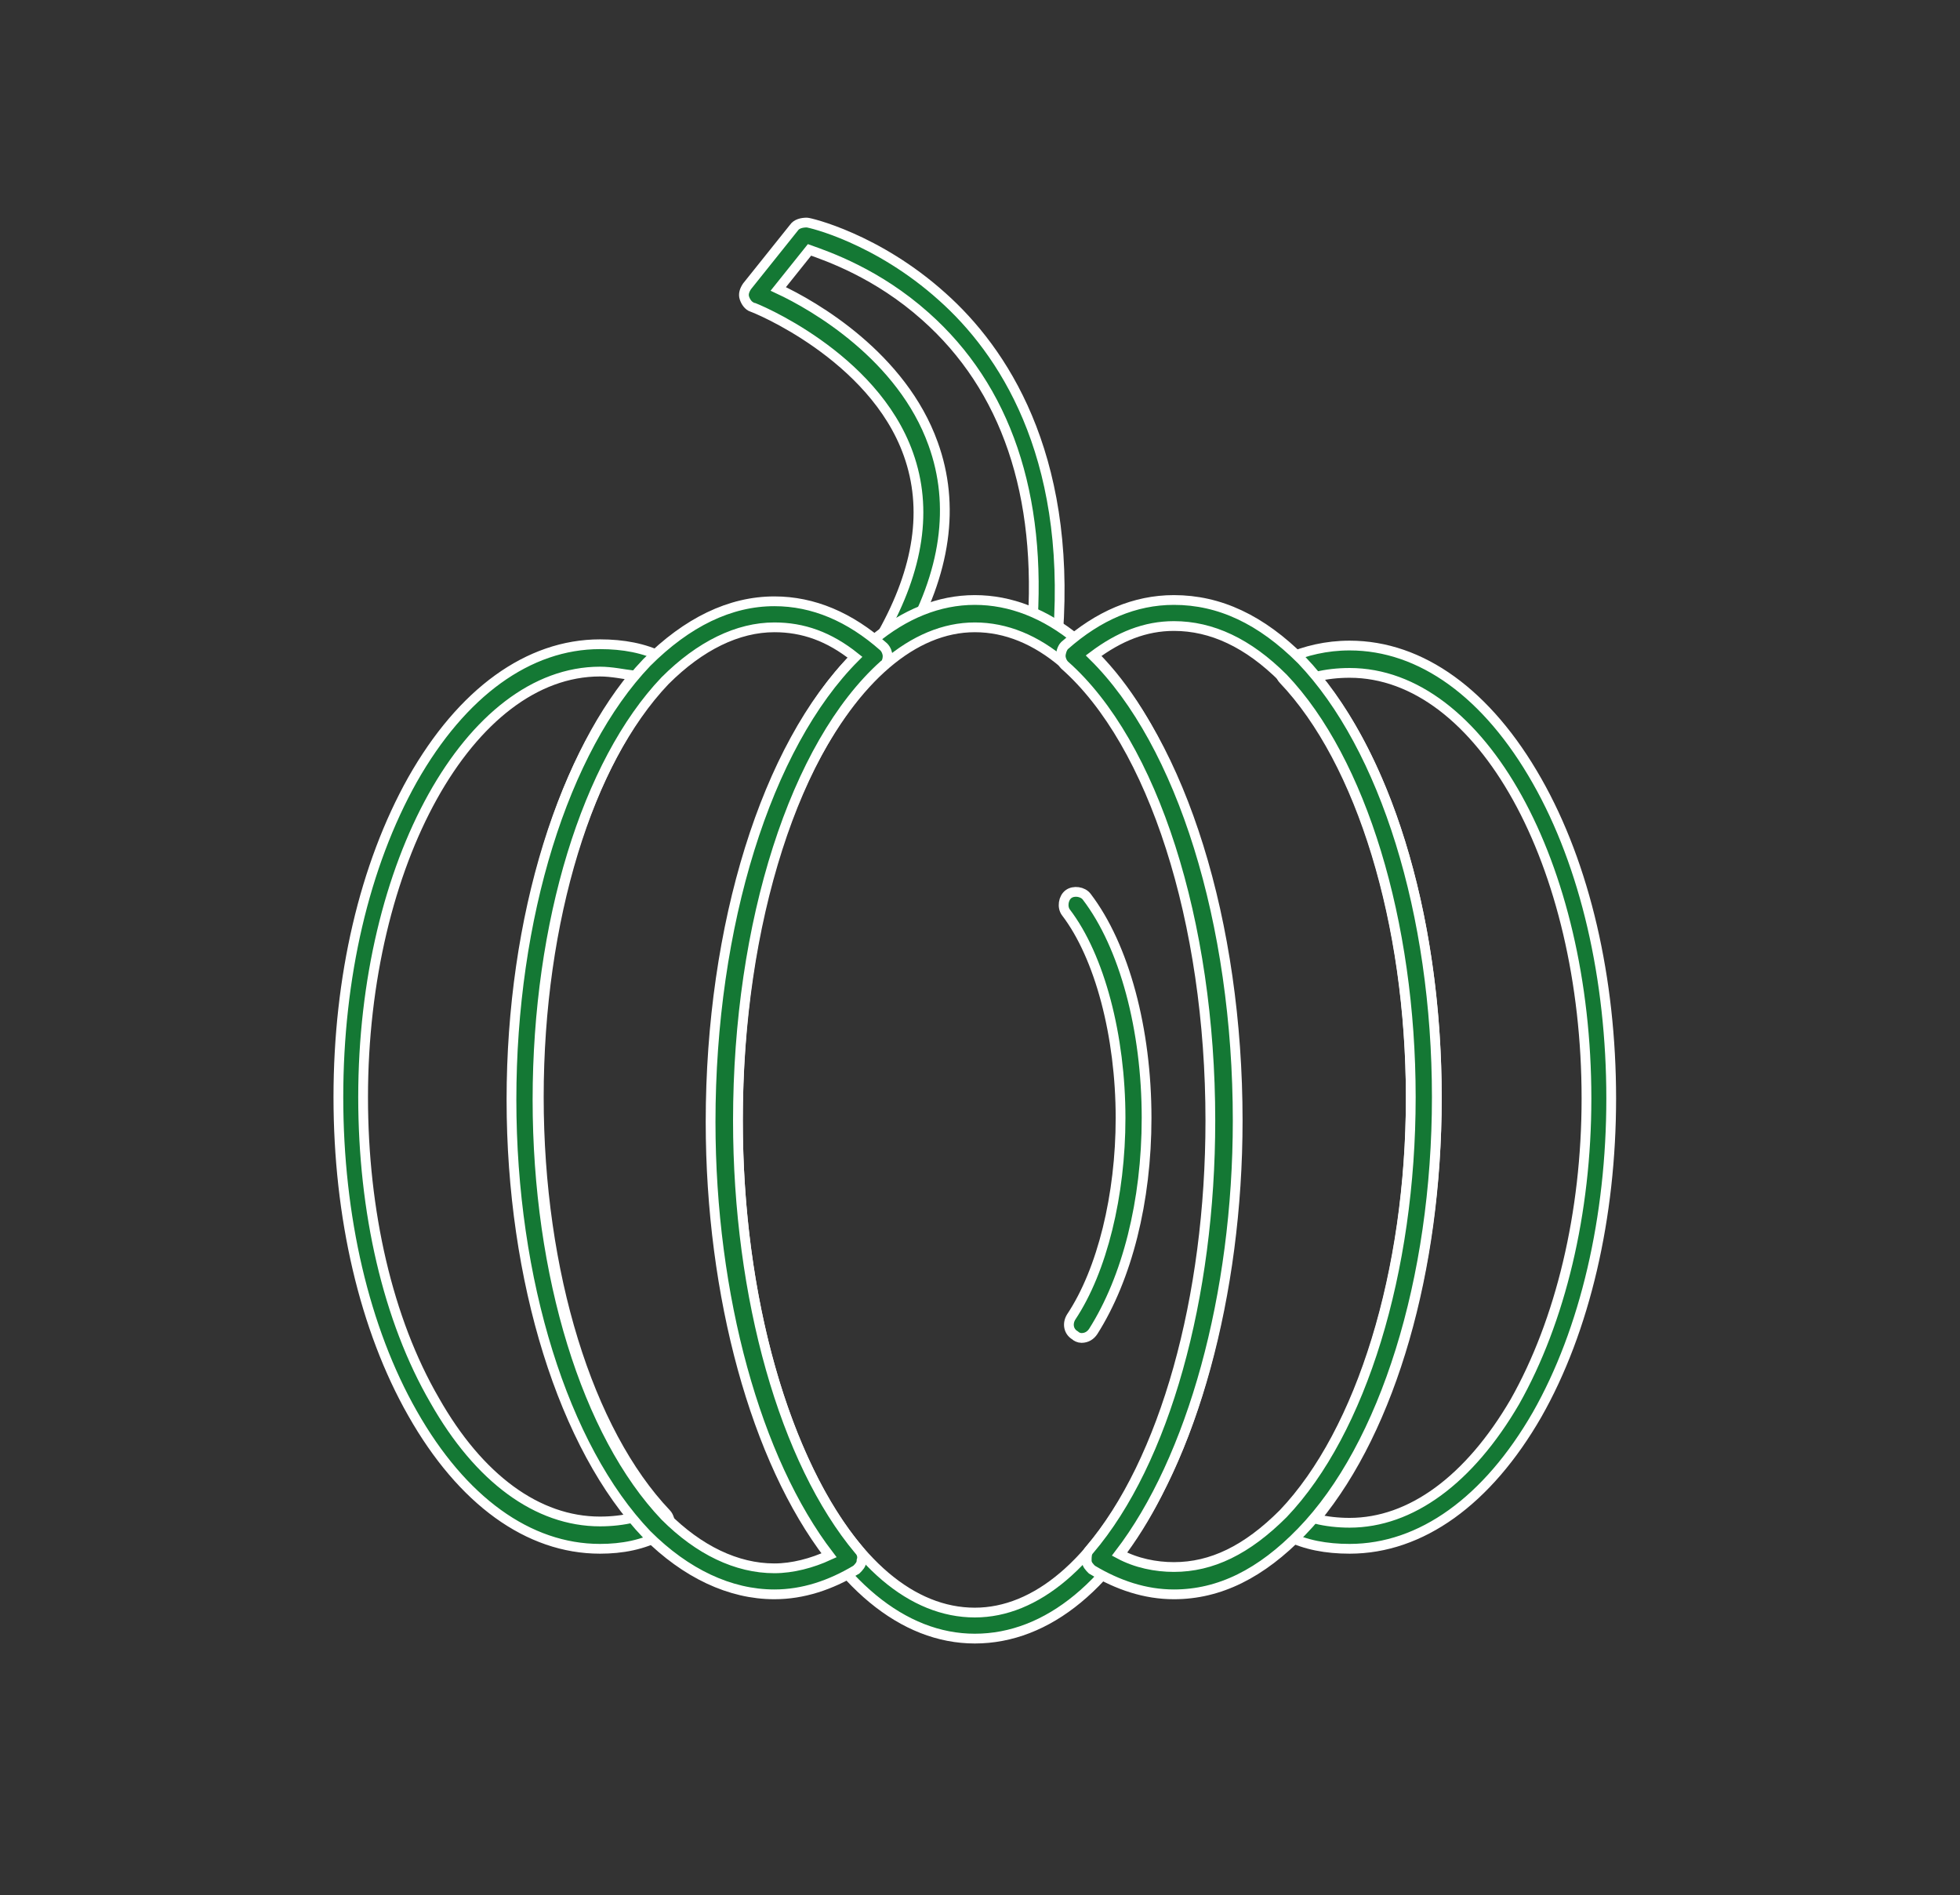 <?xml version="1.0" encoding="utf-8"?>
<!-- Generator: Adobe Illustrator 24.1.2, SVG Export Plug-In . SVG Version: 6.00 Build 0)  -->
<svg version="1.1" id="Camada_1" xmlns="http://www.w3.org/2000/svg" xmlns:xlink="http://www.w3.org/1999/xlink" x="0px" y="0px"
	 viewBox="0 0 150.6 145.6" style="enable-background:new 0 0 150.6 145.6;" xml:space="preserve">
<rect x="0" y="0" width="150.6" height="145.6" fill="#333333" stroke="none"/>
<style type="text/css">
	.st0{fill:#147834;stroke:#FFFFFF;stroke-width:0.75;stroke-miterlimit:10;}
</style>
<g>
	<path class="st0" d="M68.7,50.2c-0.2,0-0.3,0-0.5-0.1c-0.5-0.3-0.6-0.9-0.4-1.4c2.8-5,3.5-9.6,2-13.8c-2.7-7.6-11.9-11.3-12-11.3
		c-0.3-0.1-0.5-0.4-0.6-0.7c-0.1-0.3,0-0.6,0.2-0.9l3.6-4.5c0.2-0.3,0.6-0.4,1-0.4c0.2,0,5.4,1.2,10.4,5.7c4.6,4.1,9.9,12,8.9,25.9
		c0,0.6-0.5,1-1.1,0.9c-0.6,0-1-0.5-0.9-1.1c0.8-10.5-2-18.7-8.2-24.2c-3.7-3.3-7.5-4.6-8.9-5.1l-2.4,3c2.8,1.3,9.5,5.2,11.9,11.9
		c1.7,4.7,1,9.9-2.2,15.4C69.4,50,69.1,50.2,68.7,50.2L68.7,50.2z"/>
	<path class="st0" d="M74.9,125.9c-5.5,0-10.6-4.2-14.4-11.9c-3.7-7.5-5.7-17.4-5.7-27.9c0-10.6,2-20.5,5.7-28
		c3.8-7.7,8.9-12,14.4-12c5.5,0,10.7,4.2,14.4,12c3.7,7.5,5.7,17.4,5.7,28c0,10.5-2,20.4-5.7,27.9C85.6,121.7,80.5,125.9,74.9,125.9
		z M74.9,48.2c-4.7,0-9.2,3.9-12.7,10.8c-3.6,7.2-5.5,16.8-5.5,27.1c0,10.2,2,19.8,5.5,27c3.4,7,7.9,10.8,12.7,10.8
		c4.7,0,9.2-3.8,12.7-10.8c3.6-7.2,5.5-16.8,5.5-27c0-10.3-2-19.9-5.5-27.1C84.1,52,79.7,48.2,74.9,48.2L74.9,48.2z"/>
	<path class="st0" d="M103.7,119c-1.8,0-3.4-0.3-4.8-1c-0.3-0.1-0.5-0.4-0.6-0.7c-0.1-0.3,0-0.6,0.3-0.9c6-6.3,9.8-18.6,9.8-32
		c0-13.5-3.8-25.9-9.8-32.2c-0.2-0.2-0.3-0.6-0.3-0.9c0.1-0.3,0.3-0.6,0.6-0.7c1.4-0.6,3-1,4.8-1c5.5,0,10.6,3.7,14.4,10.4
		c3.7,6.5,5.7,15.2,5.7,24.4c0,9.1-2,17.8-5.7,24.3C114.3,115.3,109.2,119,103.7,119L103.7,119z M101.1,116.7
		c0.8,0.2,1.7,0.3,2.6,0.3c4.7,0,9.2-3.3,12.7-9.3c3.5-6.2,5.5-14.5,5.5-23.3c0-18-8.1-32.7-18.2-32.7c-0.9,0-1.8,0.1-2.6,0.3
		c5.8,6.9,9.3,19.1,9.3,32.4C110.4,97.6,106.9,109.7,101.1,116.7L101.1,116.7z"/>
	<path class="st0" d="M90.2,122.5c-2.2,0-4.3-0.7-6.3-1.9c-0.2-0.2-0.4-0.4-0.4-0.7c0-0.3,0-0.6,0.2-0.8c5.8-6.8,9.3-19.4,9.3-33
		c0-15.3-4.4-29-11.2-35c-0.2-0.2-0.3-0.5-0.3-0.7s0.1-0.6,0.3-0.8c2.6-2.3,5.4-3.5,8.4-3.5c3.5,0,6.7,1.5,9.8,4.6
		c6.4,6.7,10.4,19.5,10.4,33.6c0,14-4,26.8-10.4,33.4C96.9,120.9,93.7,122.5,90.2,122.5L90.2,122.5z M86,119.4c1.3,0.7,2.8,1,4.2,1
		c2.9,0,5.6-1.3,8.4-4.1c6-6.3,9.8-18.6,9.8-32c0-13.5-3.8-25.9-9.8-32.2c-2.7-2.7-5.5-4-8.4-4c-2.2,0-4.2,0.8-6.2,2.3
		c6.8,6.7,11.1,20.5,11.1,35.7C95.1,99.5,91.6,112.1,86,119.4L86,119.4z"/>
	<path class="st0" d="M46.1,119c-5.5,0-10.6-3.7-14.4-10.4c-3.7-6.5-5.7-15.1-5.7-24.3c0-9.2,2-17.8,5.7-24.4
		c3.8-6.7,8.9-10.4,14.4-10.4c1.8,0,3.4,0.3,4.8,1c0.3,0.1,0.5,0.4,0.6,0.7c0.1,0.3,0,0.6-0.3,0.9c-6,6.3-9.8,18.6-9.8,32.2
		c0,13.5,3.8,25.7,9.8,32c0.2,0.2,0.3,0.6,0.3,0.9c-0.1,0.3-0.3,0.6-0.6,0.7C49.4,118.7,47.8,119,46.1,119L46.1,119z M46.1,51.6
		c-10,0-18.2,14.7-18.2,32.7c0,8.8,1.9,17.1,5.5,23.3c3.4,6,7.9,9.3,12.7,9.3c0.9,0,1.8-0.1,2.6-0.3c-5.8-6.9-9.3-19.1-9.3-32.3
		c0-13.3,3.6-25.5,9.3-32.4C47.9,51.8,47,51.6,46.1,51.6L46.1,51.6z"/>
	<path class="st0" d="M59.5,122.5c-3.4,0-6.8-1.6-9.8-4.6c-6.4-6.7-10.4-19.5-10.4-33.4c0-14,4-26.9,10.4-33.6
		c3.1-3.1,6.4-4.7,9.8-4.7c3,0,5.8,1.2,8.4,3.5c0.2,0.2,0.3,0.5,0.3,0.7c0,0.3-0.1,0.6-0.3,0.7c-6.8,6.1-11.2,19.8-11.2,35
		c0,13.6,3.6,26.2,9.3,33c0.2,0.2,0.3,0.5,0.2,0.8c0,0.3-0.2,0.5-0.4,0.7C63.8,121.8,61.7,122.5,59.5,122.5L59.5,122.5z M59.5,48.2
		c-2.8,0-5.7,1.4-8.4,4.1c-6,6.3-9.8,18.6-9.8,32.2c0,13.5,3.8,25.7,9.8,32c2.6,2.6,5.5,4,8.4,4c1.4,0,2.9-0.4,4.2-1
		c-5.6-7.3-9.1-19.9-9.1-33.3c0-15.1,4.3-28.9,11.1-35.7C63.7,48.9,61.7,48.2,59.5,48.2L59.5,48.2z"/>
	<path class="st0" d="M83.1,102.8c-0.2,0-0.4-0.1-0.5-0.2c-0.5-0.3-0.6-0.9-0.3-1.4c2.4-3.6,3.8-9.4,3.8-15.3
		c0-6.3-1.6-12.4-4.2-15.8c-0.3-0.4-0.2-1.1,0.2-1.4c0.4-0.3,1.1-0.2,1.4,0.2c2.9,3.8,4.6,10.2,4.6,17c0,6.4-1.5,12.3-4.1,16.4
		C83.8,102.6,83.5,102.8,83.1,102.8L83.1,102.8z"/>
</g>
</svg>
